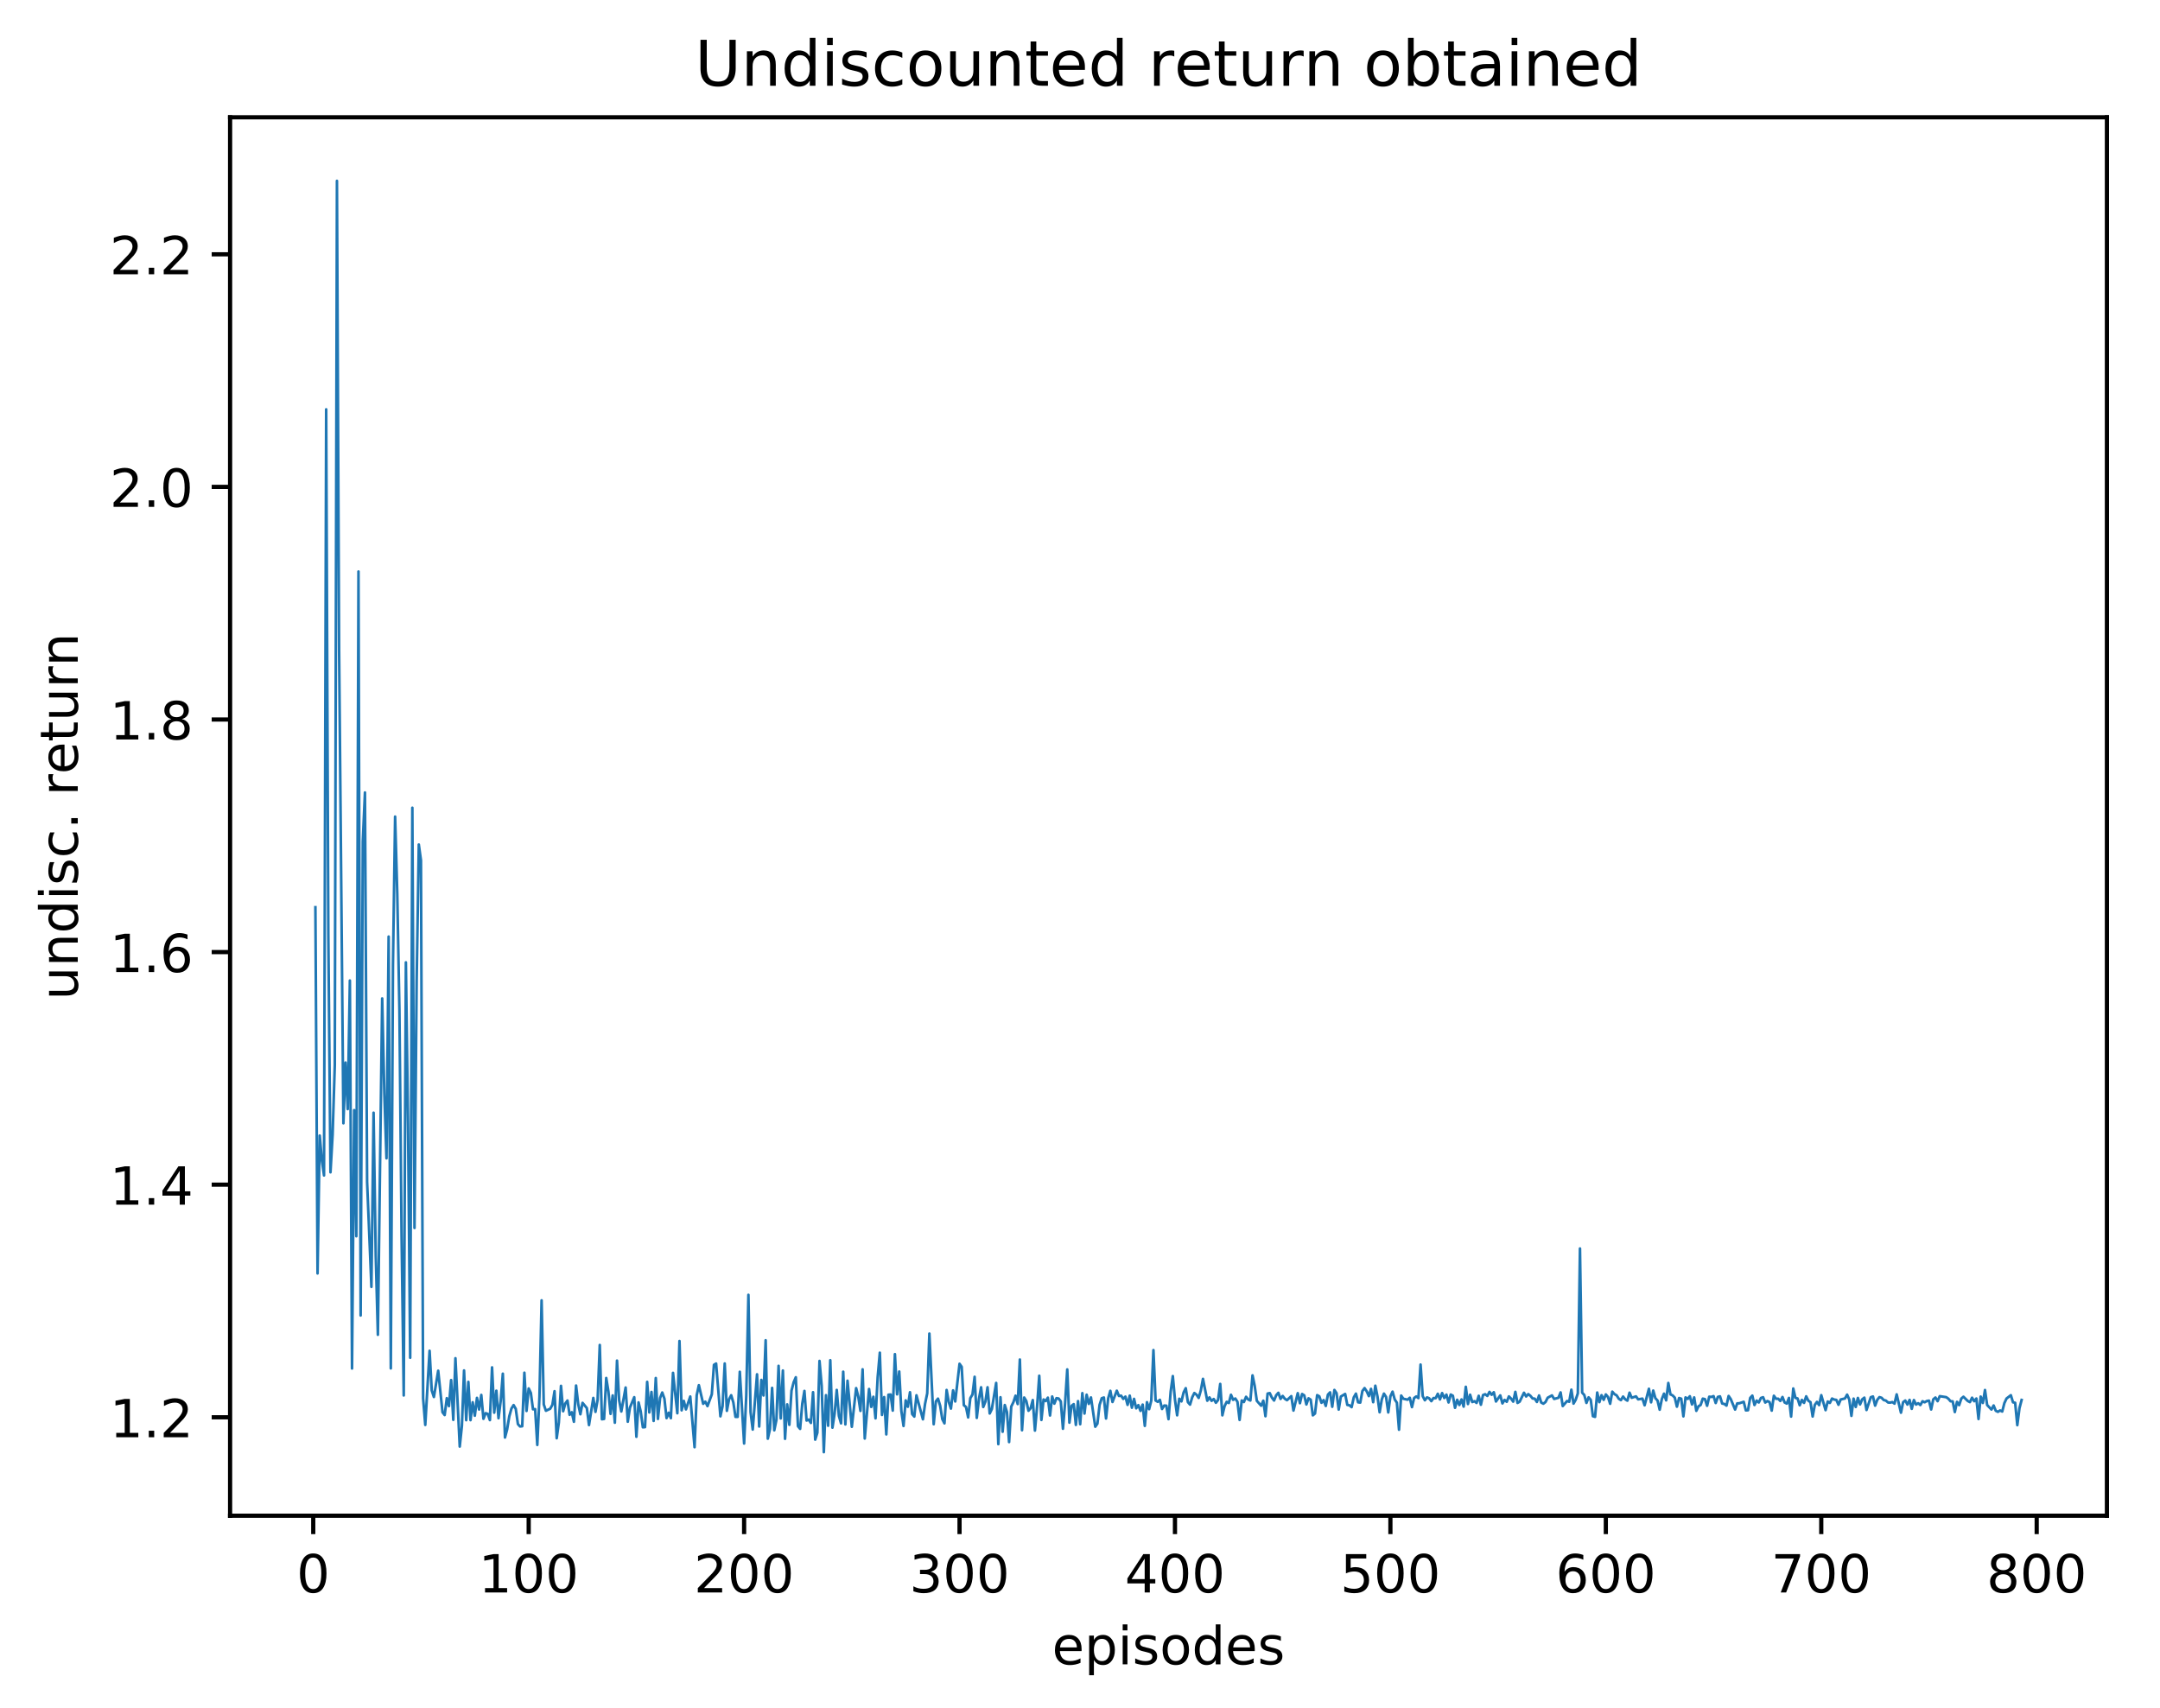 <?xml version="1.0" encoding="utf-8" standalone="no"?>
<!DOCTYPE svg PUBLIC "-//W3C//DTD SVG 1.1//EN"
  "http://www.w3.org/Graphics/SVG/1.1/DTD/svg11.dtd">
<!-- Created with matplotlib (http://matplotlib.org/) -->
<svg height="325pt" version="1.1" viewBox="0 0 411 325" width="411pt" xmlns="http://www.w3.org/2000/svg" xmlns:xlink="http://www.w3.org/1999/xlink">
 <defs>
  <style type="text/css">
*{stroke-linecap:butt;stroke-linejoin:round;}
  </style>
 </defs>
 <g id="figure_1">
  <g id="patch_1">
   <path d="M 0 325.986 
L 411.601 325.986 
L 411.601 0 
L 0 0 
z
" style="fill:#ffffff;"/>
  </g>
  <g id="axes_1">
   <g id="patch_2">
    <path d="M 43.781 288.43 
L 400.901 288.43 
L 400.901 22.318 
L 43.781 22.318 
z
" style="fill:#ffffff;"/>
   </g>
   <g id="matplotlib.axis_1">
    <g id="xtick_1">
     <g id="line2d_1">
      <defs>
       <path d="M 0 0 
L 0 3.5 
" id="m2006419225" style="stroke:#000000;stroke-width:0.8;"/>
      </defs>
      <g>
       <use style="stroke:#000000;stroke-width:0.8;" x="59.604" xlink:href="#m2006419225" y="288.43"/>
      </g>
     </g>
     <g id="text_1">
      <!-- 0 -->
      <defs>
       <path d="M 31.781 66.406 
Q 24.172 66.406 20.328 58.906 
Q 16.5 51.422 16.5 36.375 
Q 16.5 21.391 20.328 13.891 
Q 24.172 6.391 31.781 6.391 
Q 39.453 6.391 43.281 13.891 
Q 47.125 21.391 47.125 36.375 
Q 47.125 51.422 43.281 58.906 
Q 39.453 66.406 31.781 66.406 
z
M 31.781 74.219 
Q 44.047 74.219 50.516 64.516 
Q 56.984 54.828 56.984 36.375 
Q 56.984 17.969 50.516 8.266 
Q 44.047 -1.422 31.781 -1.422 
Q 19.531 -1.422 13.062 8.266 
Q 6.594 17.969 6.594 36.375 
Q 6.594 54.828 13.062 64.516 
Q 19.531 74.219 31.781 74.219 
z
" id="DejaVuSans-30"/>
      </defs>
      <g transform="translate(56.423 303.029)scale(0.1 -0.1)">
       <use xlink:href="#DejaVuSans-30"/>
      </g>
     </g>
    </g>
    <g id="xtick_2">
     <g id="line2d_2">
      <g>
       <use style="stroke:#000000;stroke-width:0.8;" x="100.596" xlink:href="#m2006419225" y="288.43"/>
      </g>
     </g>
     <g id="text_2">
      <!-- 100 -->
      <defs>
       <path d="M 12.406 8.297 
L 28.516 8.297 
L 28.516 63.922 
L 10.984 60.406 
L 10.984 69.391 
L 28.422 72.906 
L 38.281 72.906 
L 38.281 8.297 
L 54.391 8.297 
L 54.391 0 
L 12.406 0 
z
" id="DejaVuSans-31"/>
      </defs>
      <g transform="translate(91.052 303.029)scale(0.1 -0.1)">
       <use xlink:href="#DejaVuSans-31"/>
       <use x="63.623" xlink:href="#DejaVuSans-30"/>
       <use x="127.246" xlink:href="#DejaVuSans-30"/>
      </g>
     </g>
    </g>
    <g id="xtick_3">
     <g id="line2d_3">
      <g>
       <use style="stroke:#000000;stroke-width:0.8;" x="141.588" xlink:href="#m2006419225" y="288.43"/>
      </g>
     </g>
     <g id="text_3">
      <!-- 200 -->
      <defs>
       <path d="M 19.188 8.297 
L 53.609 8.297 
L 53.609 0 
L 7.328 0 
L 7.328 8.297 
Q 12.938 14.109 22.625 23.891 
Q 32.328 33.688 34.812 36.531 
Q 39.547 41.844 41.422 45.531 
Q 43.312 49.219 43.312 52.781 
Q 43.312 58.594 39.234 62.25 
Q 35.156 65.922 28.609 65.922 
Q 23.969 65.922 18.812 64.312 
Q 13.672 62.703 7.812 59.422 
L 7.812 69.391 
Q 13.766 71.781 18.938 73 
Q 24.125 74.219 28.422 74.219 
Q 39.75 74.219 46.484 68.547 
Q 53.219 62.891 53.219 53.422 
Q 53.219 48.922 51.531 44.891 
Q 49.859 40.875 45.406 35.406 
Q 44.188 33.984 37.641 27.219 
Q 31.109 20.453 19.188 8.297 
z
" id="DejaVuSans-32"/>
      </defs>
      <g transform="translate(132.044 303.029)scale(0.1 -0.1)">
       <use xlink:href="#DejaVuSans-32"/>
       <use x="63.623" xlink:href="#DejaVuSans-30"/>
       <use x="127.246" xlink:href="#DejaVuSans-30"/>
      </g>
     </g>
    </g>
    <g id="xtick_4">
     <g id="line2d_4">
      <g>
       <use style="stroke:#000000;stroke-width:0.8;" x="182.579" xlink:href="#m2006419225" y="288.43"/>
      </g>
     </g>
     <g id="text_4">
      <!-- 300 -->
      <defs>
       <path d="M 40.578 39.312 
Q 47.656 37.797 51.625 33 
Q 55.609 28.219 55.609 21.188 
Q 55.609 10.406 48.188 4.484 
Q 40.766 -1.422 27.094 -1.422 
Q 22.516 -1.422 17.656 -0.516 
Q 12.797 0.391 7.625 2.203 
L 7.625 11.719 
Q 11.719 9.328 16.594 8.109 
Q 21.484 6.891 26.812 6.891 
Q 36.078 6.891 40.938 10.547 
Q 45.797 14.203 45.797 21.188 
Q 45.797 27.641 41.281 31.266 
Q 36.766 34.906 28.719 34.906 
L 20.219 34.906 
L 20.219 43.016 
L 29.109 43.016 
Q 36.375 43.016 40.234 45.922 
Q 44.094 48.828 44.094 54.297 
Q 44.094 59.906 40.109 62.906 
Q 36.141 65.922 28.719 65.922 
Q 24.656 65.922 20.016 65.031 
Q 15.375 64.156 9.812 62.312 
L 9.812 71.094 
Q 15.438 72.656 20.344 73.438 
Q 25.25 74.219 29.594 74.219 
Q 40.828 74.219 47.359 69.109 
Q 53.906 64.016 53.906 55.328 
Q 53.906 49.266 50.438 45.094 
Q 46.969 40.922 40.578 39.312 
z
" id="DejaVuSans-33"/>
      </defs>
      <g transform="translate(173.036 303.029)scale(0.1 -0.1)">
       <use xlink:href="#DejaVuSans-33"/>
       <use x="63.623" xlink:href="#DejaVuSans-30"/>
       <use x="127.246" xlink:href="#DejaVuSans-30"/>
      </g>
     </g>
    </g>
    <g id="xtick_5">
     <g id="line2d_5">
      <g>
       <use style="stroke:#000000;stroke-width:0.8;" x="223.571" xlink:href="#m2006419225" y="288.43"/>
      </g>
     </g>
     <g id="text_5">
      <!-- 400 -->
      <defs>
       <path d="M 37.797 64.312 
L 12.891 25.391 
L 37.797 25.391 
z
M 35.203 72.906 
L 47.609 72.906 
L 47.609 25.391 
L 58.016 25.391 
L 58.016 17.188 
L 47.609 17.188 
L 47.609 0 
L 37.797 0 
L 37.797 17.188 
L 4.891 17.188 
L 4.891 26.703 
z
" id="DejaVuSans-34"/>
      </defs>
      <g transform="translate(214.027 303.029)scale(0.1 -0.1)">
       <use xlink:href="#DejaVuSans-34"/>
       <use x="63.623" xlink:href="#DejaVuSans-30"/>
       <use x="127.246" xlink:href="#DejaVuSans-30"/>
      </g>
     </g>
    </g>
    <g id="xtick_6">
     <g id="line2d_6">
      <g>
       <use style="stroke:#000000;stroke-width:0.8;" x="264.563" xlink:href="#m2006419225" y="288.43"/>
      </g>
     </g>
     <g id="text_6">
      <!-- 500 -->
      <defs>
       <path d="M 10.797 72.906 
L 49.516 72.906 
L 49.516 64.594 
L 19.828 64.594 
L 19.828 46.734 
Q 21.969 47.469 24.109 47.828 
Q 26.266 48.188 28.422 48.188 
Q 40.625 48.188 47.75 41.5 
Q 54.891 34.812 54.891 23.391 
Q 54.891 11.625 47.562 5.094 
Q 40.234 -1.422 26.906 -1.422 
Q 22.312 -1.422 17.547 -0.641 
Q 12.797 0.141 7.719 1.703 
L 7.719 11.625 
Q 12.109 9.234 16.797 8.062 
Q 21.484 6.891 26.703 6.891 
Q 35.156 6.891 40.078 11.328 
Q 45.016 15.766 45.016 23.391 
Q 45.016 31 40.078 35.438 
Q 35.156 39.891 26.703 39.891 
Q 22.75 39.891 18.812 39.016 
Q 14.891 38.141 10.797 36.281 
z
" id="DejaVuSans-35"/>
      </defs>
      <g transform="translate(255.019 303.029)scale(0.1 -0.1)">
       <use xlink:href="#DejaVuSans-35"/>
       <use x="63.623" xlink:href="#DejaVuSans-30"/>
       <use x="127.246" xlink:href="#DejaVuSans-30"/>
      </g>
     </g>
    </g>
    <g id="xtick_7">
     <g id="line2d_7">
      <g>
       <use style="stroke:#000000;stroke-width:0.8;" x="305.554" xlink:href="#m2006419225" y="288.43"/>
      </g>
     </g>
     <g id="text_7">
      <!-- 600 -->
      <defs>
       <path d="M 33.016 40.375 
Q 26.375 40.375 22.484 35.828 
Q 18.609 31.297 18.609 23.391 
Q 18.609 15.531 22.484 10.953 
Q 26.375 6.391 33.016 6.391 
Q 39.656 6.391 43.531 10.953 
Q 47.406 15.531 47.406 23.391 
Q 47.406 31.297 43.531 35.828 
Q 39.656 40.375 33.016 40.375 
z
M 52.594 71.297 
L 52.594 62.312 
Q 48.875 64.062 45.094 64.984 
Q 41.312 65.922 37.594 65.922 
Q 27.828 65.922 22.672 59.328 
Q 17.531 52.734 16.797 39.406 
Q 19.672 43.656 24.016 45.922 
Q 28.375 48.188 33.594 48.188 
Q 44.578 48.188 50.953 41.516 
Q 57.328 34.859 57.328 23.391 
Q 57.328 12.156 50.688 5.359 
Q 44.047 -1.422 33.016 -1.422 
Q 20.359 -1.422 13.672 8.266 
Q 6.984 17.969 6.984 36.375 
Q 6.984 53.656 15.188 63.938 
Q 23.391 74.219 37.203 74.219 
Q 40.922 74.219 44.703 73.484 
Q 48.484 72.75 52.594 71.297 
z
" id="DejaVuSans-36"/>
      </defs>
      <g transform="translate(296.011 303.029)scale(0.1 -0.1)">
       <use xlink:href="#DejaVuSans-36"/>
       <use x="63.623" xlink:href="#DejaVuSans-30"/>
       <use x="127.246" xlink:href="#DejaVuSans-30"/>
      </g>
     </g>
    </g>
    <g id="xtick_8">
     <g id="line2d_8">
      <g>
       <use style="stroke:#000000;stroke-width:0.8;" x="346.546" xlink:href="#m2006419225" y="288.43"/>
      </g>
     </g>
     <g id="text_8">
      <!-- 700 -->
      <defs>
       <path d="M 8.203 72.906 
L 55.078 72.906 
L 55.078 68.703 
L 28.609 0 
L 18.312 0 
L 43.219 64.594 
L 8.203 64.594 
z
" id="DejaVuSans-37"/>
      </defs>
      <g transform="translate(337.002 303.029)scale(0.1 -0.1)">
       <use xlink:href="#DejaVuSans-37"/>
       <use x="63.623" xlink:href="#DejaVuSans-30"/>
       <use x="127.246" xlink:href="#DejaVuSans-30"/>
      </g>
     </g>
    </g>
    <g id="xtick_9">
     <g id="line2d_9">
      <g>
       <use style="stroke:#000000;stroke-width:0.8;" x="387.538" xlink:href="#m2006419225" y="288.43"/>
      </g>
     </g>
     <g id="text_9">
      <!-- 800 -->
      <defs>
       <path d="M 31.781 34.625 
Q 24.75 34.625 20.719 30.859 
Q 16.703 27.094 16.703 20.516 
Q 16.703 13.922 20.719 10.156 
Q 24.75 6.391 31.781 6.391 
Q 38.812 6.391 42.859 10.172 
Q 46.922 13.969 46.922 20.516 
Q 46.922 27.094 42.891 30.859 
Q 38.875 34.625 31.781 34.625 
z
M 21.922 38.812 
Q 15.578 40.375 12.031 44.719 
Q 8.5 49.078 8.5 55.328 
Q 8.5 64.062 14.719 69.141 
Q 20.953 74.219 31.781 74.219 
Q 42.672 74.219 48.875 69.141 
Q 55.078 64.062 55.078 55.328 
Q 55.078 49.078 51.531 44.719 
Q 48 40.375 41.703 38.812 
Q 48.828 37.156 52.797 32.312 
Q 56.781 27.484 56.781 20.516 
Q 56.781 9.906 50.312 4.234 
Q 43.844 -1.422 31.781 -1.422 
Q 19.734 -1.422 13.25 4.234 
Q 6.781 9.906 6.781 20.516 
Q 6.781 27.484 10.781 32.312 
Q 14.797 37.156 21.922 38.812 
z
M 18.312 54.391 
Q 18.312 48.734 21.844 45.562 
Q 25.391 42.391 31.781 42.391 
Q 38.141 42.391 41.719 45.562 
Q 45.312 48.734 45.312 54.391 
Q 45.312 60.062 41.719 63.234 
Q 38.141 66.406 31.781 66.406 
Q 25.391 66.406 21.844 63.234 
Q 18.312 60.062 18.312 54.391 
z
" id="DejaVuSans-38"/>
      </defs>
      <g transform="translate(377.994 303.029)scale(0.1 -0.1)">
       <use xlink:href="#DejaVuSans-38"/>
       <use x="63.623" xlink:href="#DejaVuSans-30"/>
       <use x="127.246" xlink:href="#DejaVuSans-30"/>
      </g>
     </g>
    </g>
    <g id="text_10">
     <!-- episodes -->
     <defs>
      <path d="M 56.203 29.594 
L 56.203 25.203 
L 14.891 25.203 
Q 15.484 15.922 20.484 11.062 
Q 25.484 6.203 34.422 6.203 
Q 39.594 6.203 44.453 7.469 
Q 49.312 8.734 54.109 11.281 
L 54.109 2.781 
Q 49.266 0.734 44.188 -0.344 
Q 39.109 -1.422 33.891 -1.422 
Q 20.797 -1.422 13.156 6.188 
Q 5.516 13.812 5.516 26.812 
Q 5.516 40.234 12.766 48.109 
Q 20.016 56 32.328 56 
Q 43.359 56 49.781 48.891 
Q 56.203 41.797 56.203 29.594 
z
M 47.219 32.234 
Q 47.125 39.594 43.094 43.984 
Q 39.062 48.391 32.422 48.391 
Q 24.906 48.391 20.391 44.141 
Q 15.875 39.891 15.188 32.172 
z
" id="DejaVuSans-65"/>
      <path d="M 18.109 8.203 
L 18.109 -20.797 
L 9.078 -20.797 
L 9.078 54.688 
L 18.109 54.688 
L 18.109 46.391 
Q 20.953 51.266 25.266 53.625 
Q 29.594 56 35.594 56 
Q 45.562 56 51.781 48.094 
Q 58.016 40.188 58.016 27.297 
Q 58.016 14.406 51.781 6.484 
Q 45.562 -1.422 35.594 -1.422 
Q 29.594 -1.422 25.266 0.953 
Q 20.953 3.328 18.109 8.203 
z
M 48.688 27.297 
Q 48.688 37.203 44.609 42.844 
Q 40.531 48.484 33.406 48.484 
Q 26.266 48.484 22.188 42.844 
Q 18.109 37.203 18.109 27.297 
Q 18.109 17.391 22.188 11.75 
Q 26.266 6.109 33.406 6.109 
Q 40.531 6.109 44.609 11.75 
Q 48.688 17.391 48.688 27.297 
z
" id="DejaVuSans-70"/>
      <path d="M 9.422 54.688 
L 18.406 54.688 
L 18.406 0 
L 9.422 0 
z
M 9.422 75.984 
L 18.406 75.984 
L 18.406 64.594 
L 9.422 64.594 
z
" id="DejaVuSans-69"/>
      <path d="M 44.281 53.078 
L 44.281 44.578 
Q 40.484 46.531 36.375 47.5 
Q 32.281 48.484 27.875 48.484 
Q 21.188 48.484 17.844 46.438 
Q 14.5 44.391 14.5 40.281 
Q 14.5 37.156 16.891 35.375 
Q 19.281 33.594 26.516 31.984 
L 29.594 31.297 
Q 39.156 29.25 43.188 25.516 
Q 47.219 21.781 47.219 15.094 
Q 47.219 7.469 41.188 3.016 
Q 35.156 -1.422 24.609 -1.422 
Q 20.219 -1.422 15.453 -0.562 
Q 10.688 0.297 5.422 2 
L 5.422 11.281 
Q 10.406 8.688 15.234 7.391 
Q 20.062 6.109 24.812 6.109 
Q 31.156 6.109 34.562 8.281 
Q 37.984 10.453 37.984 14.406 
Q 37.984 18.062 35.516 20.016 
Q 33.062 21.969 24.703 23.781 
L 21.578 24.516 
Q 13.234 26.266 9.516 29.906 
Q 5.812 33.547 5.812 39.891 
Q 5.812 47.609 11.281 51.797 
Q 16.75 56 26.812 56 
Q 31.781 56 36.172 55.266 
Q 40.578 54.547 44.281 53.078 
z
" id="DejaVuSans-73"/>
      <path d="M 30.609 48.391 
Q 23.391 48.391 19.188 42.75 
Q 14.984 37.109 14.984 27.297 
Q 14.984 17.484 19.156 11.844 
Q 23.344 6.203 30.609 6.203 
Q 37.797 6.203 41.984 11.859 
Q 46.188 17.531 46.188 27.297 
Q 46.188 37.016 41.984 42.703 
Q 37.797 48.391 30.609 48.391 
z
M 30.609 56 
Q 42.328 56 49.016 48.375 
Q 55.719 40.766 55.719 27.297 
Q 55.719 13.875 49.016 6.219 
Q 42.328 -1.422 30.609 -1.422 
Q 18.844 -1.422 12.172 6.219 
Q 5.516 13.875 5.516 27.297 
Q 5.516 40.766 12.172 48.375 
Q 18.844 56 30.609 56 
z
" id="DejaVuSans-6f"/>
      <path d="M 45.406 46.391 
L 45.406 75.984 
L 54.391 75.984 
L 54.391 0 
L 45.406 0 
L 45.406 8.203 
Q 42.578 3.328 38.25 0.953 
Q 33.938 -1.422 27.875 -1.422 
Q 17.969 -1.422 11.734 6.484 
Q 5.516 14.406 5.516 27.297 
Q 5.516 40.188 11.734 48.094 
Q 17.969 56 27.875 56 
Q 33.938 56 38.25 53.625 
Q 42.578 51.266 45.406 46.391 
z
M 14.797 27.297 
Q 14.797 17.391 18.875 11.75 
Q 22.953 6.109 30.078 6.109 
Q 37.203 6.109 41.297 11.75 
Q 45.406 17.391 45.406 27.297 
Q 45.406 37.203 41.297 42.844 
Q 37.203 48.484 30.078 48.484 
Q 22.953 48.484 18.875 42.844 
Q 14.797 37.203 14.797 27.297 
z
" id="DejaVuSans-64"/>
     </defs>
     <g transform="translate(200.182 316.707)scale(0.1 -0.1)">
      <use xlink:href="#DejaVuSans-65"/>
      <use x="61.523" xlink:href="#DejaVuSans-70"/>
      <use x="125" xlink:href="#DejaVuSans-69"/>
      <use x="152.783" xlink:href="#DejaVuSans-73"/>
      <use x="204.883" xlink:href="#DejaVuSans-6f"/>
      <use x="266.064" xlink:href="#DejaVuSans-64"/>
      <use x="329.541" xlink:href="#DejaVuSans-65"/>
      <use x="391.064" xlink:href="#DejaVuSans-73"/>
     </g>
    </g>
   </g>
   <g id="matplotlib.axis_2">
    <g id="ytick_1">
     <g id="line2d_10">
      <defs>
       <path d="M 0 0 
L -3.5 0 
" id="m01d53d5589" style="stroke:#000000;stroke-width:0.8;"/>
      </defs>
      <g>
       <use style="stroke:#000000;stroke-width:0.8;" x="43.781" xlink:href="#m01d53d5589" y="269.697"/>
      </g>
     </g>
     <g id="text_11">
      <!-- 1.2 -->
      <defs>
       <path d="M 10.688 12.406 
L 21 12.406 
L 21 0 
L 10.688 0 
z
" id="DejaVuSans-2e"/>
      </defs>
      <g transform="translate(20.878 273.496)scale(0.1 -0.1)">
       <use xlink:href="#DejaVuSans-31"/>
       <use x="63.623" xlink:href="#DejaVuSans-2e"/>
       <use x="95.41" xlink:href="#DejaVuSans-32"/>
      </g>
     </g>
    </g>
    <g id="ytick_2">
     <g id="line2d_11">
      <g>
       <use style="stroke:#000000;stroke-width:0.8;" x="43.781" xlink:href="#m01d53d5589" y="225.436"/>
      </g>
     </g>
     <g id="text_12">
      <!-- 1.4 -->
      <g transform="translate(20.878 229.235)scale(0.1 -0.1)">
       <use xlink:href="#DejaVuSans-31"/>
       <use x="63.623" xlink:href="#DejaVuSans-2e"/>
       <use x="95.41" xlink:href="#DejaVuSans-34"/>
      </g>
     </g>
    </g>
    <g id="ytick_3">
     <g id="line2d_12">
      <g>
       <use style="stroke:#000000;stroke-width:0.8;" x="43.781" xlink:href="#m01d53d5589" y="181.174"/>
      </g>
     </g>
     <g id="text_13">
      <!-- 1.6 -->
      <g transform="translate(20.878 184.974)scale(0.1 -0.1)">
       <use xlink:href="#DejaVuSans-31"/>
       <use x="63.623" xlink:href="#DejaVuSans-2e"/>
       <use x="95.41" xlink:href="#DejaVuSans-36"/>
      </g>
     </g>
    </g>
    <g id="ytick_4">
     <g id="line2d_13">
      <g>
       <use style="stroke:#000000;stroke-width:0.8;" x="43.781" xlink:href="#m01d53d5589" y="136.913"/>
      </g>
     </g>
     <g id="text_14">
      <!-- 1.8 -->
      <g transform="translate(20.878 140.712)scale(0.1 -0.1)">
       <use xlink:href="#DejaVuSans-31"/>
       <use x="63.623" xlink:href="#DejaVuSans-2e"/>
       <use x="95.41" xlink:href="#DejaVuSans-38"/>
      </g>
     </g>
    </g>
    <g id="ytick_5">
     <g id="line2d_14">
      <g>
       <use style="stroke:#000000;stroke-width:0.8;" x="43.781" xlink:href="#m01d53d5589" y="92.652"/>
      </g>
     </g>
     <g id="text_15">
      <!-- 2.0 -->
      <g transform="translate(20.878 96.451)scale(0.1 -0.1)">
       <use xlink:href="#DejaVuSans-32"/>
       <use x="63.623" xlink:href="#DejaVuSans-2e"/>
       <use x="95.41" xlink:href="#DejaVuSans-30"/>
      </g>
     </g>
    </g>
    <g id="ytick_6">
     <g id="line2d_15">
      <g>
       <use style="stroke:#000000;stroke-width:0.8;" x="43.781" xlink:href="#m01d53d5589" y="48.391"/>
      </g>
     </g>
     <g id="text_16">
      <!-- 2.2 -->
      <g transform="translate(20.878 52.19)scale(0.1 -0.1)">
       <use xlink:href="#DejaVuSans-32"/>
       <use x="63.623" xlink:href="#DejaVuSans-2e"/>
       <use x="95.41" xlink:href="#DejaVuSans-32"/>
      </g>
     </g>
    </g>
    <g id="text_17">
     <!-- undisc. return -->
     <defs>
      <path d="M 8.5 21.578 
L 8.5 54.688 
L 17.484 54.688 
L 17.484 21.922 
Q 17.484 14.156 20.5 10.266 
Q 23.531 6.391 29.594 6.391 
Q 36.859 6.391 41.078 11.031 
Q 45.312 15.672 45.312 23.688 
L 45.312 54.688 
L 54.297 54.688 
L 54.297 0 
L 45.312 0 
L 45.312 8.406 
Q 42.047 3.422 37.719 1 
Q 33.406 -1.422 27.688 -1.422 
Q 18.266 -1.422 13.375 4.438 
Q 8.5 10.297 8.5 21.578 
z
M 31.109 56 
z
" id="DejaVuSans-75"/>
      <path d="M 54.891 33.016 
L 54.891 0 
L 45.906 0 
L 45.906 32.719 
Q 45.906 40.484 42.875 44.328 
Q 39.844 48.188 33.797 48.188 
Q 26.516 48.188 22.312 43.547 
Q 18.109 38.922 18.109 30.906 
L 18.109 0 
L 9.078 0 
L 9.078 54.688 
L 18.109 54.688 
L 18.109 46.188 
Q 21.344 51.125 25.703 53.562 
Q 30.078 56 35.797 56 
Q 45.219 56 50.047 50.172 
Q 54.891 44.344 54.891 33.016 
z
" id="DejaVuSans-6e"/>
      <path d="M 48.781 52.594 
L 48.781 44.188 
Q 44.969 46.297 41.141 47.344 
Q 37.312 48.391 33.406 48.391 
Q 24.656 48.391 19.812 42.844 
Q 14.984 37.312 14.984 27.297 
Q 14.984 17.281 19.812 11.734 
Q 24.656 6.203 33.406 6.203 
Q 37.312 6.203 41.141 7.25 
Q 44.969 8.297 48.781 10.406 
L 48.781 2.094 
Q 45.016 0.344 40.984 -0.531 
Q 36.969 -1.422 32.422 -1.422 
Q 20.062 -1.422 12.781 6.344 
Q 5.516 14.109 5.516 27.297 
Q 5.516 40.672 12.859 48.328 
Q 20.219 56 33.016 56 
Q 37.156 56 41.109 55.141 
Q 45.062 54.297 48.781 52.594 
z
" id="DejaVuSans-63"/>
      <path id="DejaVuSans-20"/>
      <path d="M 41.109 46.297 
Q 39.594 47.172 37.812 47.578 
Q 36.031 48 33.891 48 
Q 26.266 48 22.188 43.047 
Q 18.109 38.094 18.109 28.812 
L 18.109 0 
L 9.078 0 
L 9.078 54.688 
L 18.109 54.688 
L 18.109 46.188 
Q 20.953 51.172 25.484 53.578 
Q 30.031 56 36.531 56 
Q 37.453 56 38.578 55.875 
Q 39.703 55.766 41.062 55.516 
z
" id="DejaVuSans-72"/>
      <path d="M 18.312 70.219 
L 18.312 54.688 
L 36.812 54.688 
L 36.812 47.703 
L 18.312 47.703 
L 18.312 18.016 
Q 18.312 11.328 20.141 9.422 
Q 21.969 7.516 27.594 7.516 
L 36.812 7.516 
L 36.812 0 
L 27.594 0 
Q 17.188 0 13.234 3.875 
Q 9.281 7.766 9.281 18.016 
L 9.281 47.703 
L 2.688 47.703 
L 2.688 54.688 
L 9.281 54.688 
L 9.281 70.219 
z
" id="DejaVuSans-74"/>
     </defs>
     <g transform="translate(14.798 190.29)rotate(-90)scale(0.1 -0.1)">
      <use xlink:href="#DejaVuSans-75"/>
      <use x="63.379" xlink:href="#DejaVuSans-6e"/>
      <use x="126.758" xlink:href="#DejaVuSans-64"/>
      <use x="190.234" xlink:href="#DejaVuSans-69"/>
      <use x="218.018" xlink:href="#DejaVuSans-73"/>
      <use x="270.117" xlink:href="#DejaVuSans-63"/>
      <use x="325.098" xlink:href="#DejaVuSans-2e"/>
      <use x="356.885" xlink:href="#DejaVuSans-20"/>
      <use x="388.672" xlink:href="#DejaVuSans-72"/>
      <use x="429.754" xlink:href="#DejaVuSans-65"/>
      <use x="491.277" xlink:href="#DejaVuSans-74"/>
      <use x="530.486" xlink:href="#DejaVuSans-75"/>
      <use x="593.865" xlink:href="#DejaVuSans-72"/>
      <use x="634.963" xlink:href="#DejaVuSans-6e"/>
     </g>
    </g>
   </g>
   <g id="line2d_16">
    <path clip-path="url(#p4cfa952933)" d="M 60.014 172.642 
L 60.424 242.32 
L 60.834 216.093 
L 61.244 220.766 
L 61.654 223.677 
L 62.064 77.895 
L 62.473 177.938 
L 62.883 223.079 
L 63.293 215.873 
L 63.703 202.689 
L 64.113 34.414 
L 64.523 123.713 
L 65.343 213.749 
L 65.753 202.197 
L 66.163 211.051 
L 66.573 186.591 
L 66.983 260.413 
L 67.392 211.249 
L 67.802 235.247 
L 68.212 108.756 
L 68.622 250.321 
L 69.032 160.141 
L 69.442 150.803 
L 69.852 224.901 
L 70.672 244.88 
L 71.082 211.74 
L 71.492 238.827 
L 71.902 253.997 
L 72.721 189.994 
L 73.131 208.12 
L 73.541 220.414 
L 73.951 178.224 
L 74.361 260.392 
L 74.771 183.641 
L 75.181 155.394 
L 75.591 170.06 
L 76.001 192.218 
L 76.411 234.917 
L 76.821 265.541 
L 77.231 183.131 
L 77.64 213.797 
L 78.05 258.366 
L 78.46 153.708 
L 78.87 233.671 
L 79.28 186.594 
L 79.69 160.712 
L 80.1 163.718 
L 80.51 266.098 
L 80.92 271.15 
L 81.74 257.044 
L 82.15 264.593 
L 82.559 265.836 
L 83.379 260.838 
L 84.199 268.744 
L 84.609 269.27 
L 85.019 266.057 
L 85.429 267.572 
L 85.839 262.619 
L 86.249 270.184 
L 86.659 258.462 
L 87.478 275.269 
L 87.888 271.338 
L 88.298 260.786 
L 88.708 270.252 
L 89.118 262.963 
L 89.528 270.242 
L 89.938 266.84 
L 90.348 269.396 
L 90.758 266.005 
L 91.168 268.22 
L 91.578 265.442 
L 91.988 269.985 
L 92.397 268.914 
L 92.807 269.057 
L 93.217 270.235 
L 93.627 260.2 
L 94.037 268.818 
L 94.447 264.64 
L 94.857 269.874 
L 95.267 266.608 
L 95.677 261.404 
L 96.087 273.548 
L 96.497 271.994 
L 96.907 269.509 
L 97.316 268.037 
L 97.726 267.379 
L 98.136 268.086 
L 98.546 270.993 
L 98.956 271.446 
L 99.366 271.403 
L 99.776 261.217 
L 100.186 268.494 
L 100.596 264.212 
L 101.006 265.056 
L 101.416 268.176 
L 101.826 268.148 
L 102.235 274.959 
L 102.645 265.822 
L 103.055 247.447 
L 103.465 267.247 
L 103.875 268.454 
L 104.695 268.068 
L 105.105 267.334 
L 105.515 264.734 
L 105.925 273.686 
L 106.335 270.705 
L 106.745 263.718 
L 107.154 268.548 
L 107.564 267.084 
L 107.974 266.512 
L 108.384 269.226 
L 108.794 268.738 
L 109.204 270.549 
L 109.614 263.66 
L 110.024 267.205 
L 110.434 269.122 
L 110.844 266.952 
L 111.664 267.954 
L 112.073 271.179 
L 112.893 266.018 
L 113.303 268.669 
L 113.713 266.387 
L 114.123 255.939 
L 114.533 270.074 
L 114.943 270.009 
L 115.353 262.223 
L 115.763 264.776 
L 116.173 269.049 
L 116.583 265.543 
L 116.992 270.731 
L 117.402 258.916 
L 117.812 266.49 
L 118.222 268.596 
L 119.042 264.034 
L 119.452 270.543 
L 119.862 267.856 
L 120.682 265.875 
L 121.092 273.408 
L 121.502 266.866 
L 121.911 268.58 
L 122.321 271.603 
L 122.731 271.571 
L 123.141 262.956 
L 123.551 268.778 
L 123.961 264.879 
L 124.371 270.394 
L 124.781 262.229 
L 125.191 270.011 
L 125.601 266.032 
L 126.011 264.983 
L 126.421 266.153 
L 126.831 269.853 
L 127.24 268.83 
L 127.65 269.867 
L 128.06 261.243 
L 128.88 268.929 
L 129.29 255.186 
L 129.7 268.373 
L 130.11 266.58 
L 130.52 268.196 
L 131.34 265.745 
L 132.159 275.391 
L 132.569 265.505 
L 132.979 263.588 
L 133.799 267.129 
L 134.209 266.725 
L 134.619 267.573 
L 135.439 265.335 
L 135.849 259.72 
L 136.259 259.471 
L 137.078 269.515 
L 137.488 267.587 
L 137.898 259.464 
L 138.308 268.469 
L 138.718 266.293 
L 139.128 265.505 
L 139.538 266.877 
L 139.948 269.619 
L 140.358 269.62 
L 140.768 261.04 
L 141.588 274.688 
L 141.997 265.542 
L 142.407 246.397 
L 142.817 268.704 
L 143.227 272.03 
L 144.047 261.521 
L 144.457 271.454 
L 144.867 262.587 
L 145.277 265.549 
L 145.687 255.041 
L 146.097 273.77 
L 146.507 271.935 
L 146.916 264.103 
L 147.326 272.176 
L 147.736 270.188 
L 148.146 259.907 
L 148.556 269.913 
L 148.966 260.8 
L 149.376 273.797 
L 149.786 267.243 
L 150.196 271.132 
L 150.606 264.629 
L 151.016 263.038 
L 151.426 262.084 
L 151.835 271.398 
L 152.245 271.904 
L 152.655 267.109 
L 153.065 264.683 
L 153.475 270.317 
L 153.885 270.138 
L 154.295 270.774 
L 154.705 264.927 
L 155.115 273.951 
L 155.525 272.635 
L 155.935 258.978 
L 156.345 263.723 
L 156.754 276.334 
L 157.164 265.494 
L 157.574 271.305 
L 157.984 258.837 
L 158.394 271.673 
L 158.804 269.017 
L 159.214 264.496 
L 159.624 269.442 
L 160.034 270.852 
L 160.444 261.025 
L 160.854 271.053 
L 161.264 262.742 
L 162.083 271.508 
L 162.903 264.148 
L 163.313 265.775 
L 163.723 268.48 
L 164.133 260.57 
L 164.543 273.738 
L 165.363 264.317 
L 165.773 267.725 
L 166.183 265.795 
L 166.592 269.898 
L 167.002 262.039 
L 167.412 257.406 
L 167.822 269.252 
L 168.232 265.855 
L 168.642 272.954 
L 169.052 265.404 
L 169.462 265.366 
L 169.872 268.425 
L 170.282 257.685 
L 170.692 265.332 
L 171.102 260.991 
L 171.511 268.525 
L 171.921 271.351 
L 172.331 266.48 
L 172.741 267.696 
L 173.151 264.932 
L 173.561 269.09 
L 173.971 269.562 
L 174.381 265.514 
L 175.611 270.083 
L 176.021 267.128 
L 176.431 265.141 
L 176.84 253.774 
L 177.66 271.019 
L 178.07 266.683 
L 178.48 266.151 
L 178.89 267.504 
L 179.3 270.051 
L 179.71 270.853 
L 180.12 264.505 
L 180.53 266.793 
L 180.94 268.043 
L 181.35 264.579 
L 181.759 266.688 
L 182.579 259.517 
L 182.989 260.1 
L 183.399 267.402 
L 183.809 267.737 
L 184.219 269.726 
L 184.629 266.062 
L 185.039 265.355 
L 185.449 261.994 
L 185.859 269.815 
L 186.269 266.217 
L 186.678 263.991 
L 187.088 267.739 
L 187.498 266.721 
L 187.908 263.989 
L 188.318 268.974 
L 188.728 268.128 
L 189.548 263.161 
L 189.958 274.81 
L 190.368 265.885 
L 190.778 272.455 
L 191.188 267.367 
L 191.597 268.688 
L 192.007 274.415 
L 192.417 267.665 
L 192.827 266.825 
L 193.237 265.589 
L 193.647 267.182 
L 194.057 258.71 
L 194.467 272.161 
L 194.877 265.938 
L 195.287 266.612 
L 195.697 268.455 
L 196.107 267.966 
L 196.516 266.422 
L 196.926 272.227 
L 197.336 267.643 
L 197.746 261.79 
L 198.156 270.203 
L 198.566 266.31 
L 198.976 266.616 
L 199.386 265.963 
L 199.796 269.357 
L 200.206 265.744 
L 200.616 267.1 
L 201.026 266.063 
L 201.435 266.13 
L 201.845 266.683 
L 202.255 271.881 
L 202.665 266.962 
L 203.075 260.591 
L 203.485 270.719 
L 203.895 267.526 
L 204.305 267.197 
L 204.715 271.151 
L 205.125 266.622 
L 205.535 271.019 
L 205.945 265.104 
L 206.354 268.986 
L 206.764 265.403 
L 207.174 267.153 
L 207.584 265.922 
L 208.404 271.493 
L 208.814 270.914 
L 209.224 267.338 
L 209.634 266.08 
L 210.044 265.934 
L 210.454 269.931 
L 210.864 266.083 
L 211.273 264.66 
L 211.683 266.785 
L 212.503 264.641 
L 212.913 265.645 
L 213.323 265.585 
L 213.733 266.199 
L 214.143 265.763 
L 214.553 267.336 
L 214.963 265.579 
L 215.373 267.876 
L 215.783 266.193 
L 216.192 267.988 
L 216.602 267.382 
L 217.012 268.472 
L 217.422 267.283 
L 217.832 271.335 
L 218.242 266.822 
L 218.652 268.154 
L 219.062 266.53 
L 219.472 256.912 
L 219.882 266.504 
L 220.292 266.752 
L 220.702 266.378 
L 221.111 268.117 
L 221.521 267.468 
L 221.931 267.491 
L 222.341 270.053 
L 222.751 264.816 
L 223.161 261.857 
L 223.571 266.351 
L 223.981 269.322 
L 224.391 266.172 
L 224.801 266.675 
L 225.211 264.983 
L 225.621 264.159 
L 226.031 266.816 
L 226.44 267.291 
L 226.85 265.899 
L 227.26 265.079 
L 227.67 265.397 
L 228.08 266.015 
L 228.49 264.584 
L 228.9 262.383 
L 229.72 266.544 
L 230.13 265.914 
L 230.54 266.569 
L 230.95 266.222 
L 231.359 266.935 
L 231.769 266.42 
L 232.179 263.35 
L 232.589 269.327 
L 232.999 267.61 
L 233.409 266.758 
L 233.819 266.981 
L 234.229 265.415 
L 234.639 266.381 
L 235.049 266.123 
L 235.459 266.749 
L 235.869 270.202 
L 236.278 266.5 
L 236.688 266.79 
L 237.098 265.801 
L 237.508 266.314 
L 237.918 266.507 
L 238.328 261.719 
L 238.738 263.708 
L 239.148 266.569 
L 239.968 267.492 
L 240.378 266.536 
L 240.788 269.497 
L 241.197 265.184 
L 241.607 265.099 
L 242.017 265.96 
L 242.427 266.507 
L 242.837 265.495 
L 243.247 265.041 
L 243.657 266.198 
L 244.067 265.641 
L 244.477 266.18 
L 244.887 266.442 
L 245.707 265.677 
L 246.116 268.42 
L 246.936 265.109 
L 247.346 267.016 
L 247.756 265.268 
L 248.166 265.524 
L 248.576 267.255 
L 248.986 266.087 
L 249.396 266.35 
L 249.806 269.328 
L 250.216 268.982 
L 250.626 265.485 
L 251.035 265.713 
L 251.445 266.938 
L 251.855 266.426 
L 252.265 267.542 
L 252.675 265.383 
L 253.085 264.955 
L 253.495 267.698 
L 253.905 264.499 
L 254.315 265.11 
L 254.725 268.228 
L 255.135 265.748 
L 255.954 265.258 
L 256.364 267.345 
L 256.774 267.42 
L 257.184 267.767 
L 257.594 265.906 
L 258.004 265.197 
L 258.414 266.848 
L 258.824 266.901 
L 259.234 264.704 
L 259.644 264.143 
L 260.054 264.752 
L 260.464 265.67 
L 260.873 264.292 
L 261.283 266.827 
L 261.693 263.688 
L 262.103 265.745 
L 262.513 268.747 
L 262.923 266.304 
L 263.333 265.193 
L 263.743 265.837 
L 264.153 268.775 
L 264.563 265.703 
L 264.973 264.819 
L 265.383 266.294 
L 265.792 266.914 
L 266.202 272.064 
L 266.612 265.566 
L 267.022 266.17 
L 267.842 266.348 
L 268.252 265.982 
L 268.662 267.763 
L 269.072 266.03 
L 269.482 265.735 
L 269.892 266.043 
L 270.302 259.669 
L 270.711 265.673 
L 271.121 266.457 
L 271.531 265.914 
L 271.941 266.089 
L 272.351 266.628 
L 272.761 266.035 
L 273.171 266.065 
L 273.581 265.223 
L 273.991 266.302 
L 274.401 265.091 
L 274.811 266.028 
L 275.221 265.384 
L 275.631 266.876 
L 276.04 265.374 
L 276.45 265.598 
L 276.86 267.894 
L 277.27 266.368 
L 277.68 267.363 
L 278.09 266.304 
L 278.5 267.668 
L 278.91 263.898 
L 279.32 267.174 
L 279.73 265.403 
L 280.14 266.797 
L 280.55 266.637 
L 280.959 266.966 
L 281.369 265.61 
L 281.779 267.309 
L 282.189 265.466 
L 282.599 265.309 
L 283.009 265.63 
L 283.419 264.864 
L 283.829 265.418 
L 284.239 264.933 
L 284.649 266.691 
L 285.469 265.533 
L 285.878 267.059 
L 286.288 266.393 
L 286.698 266.748 
L 287.108 265.725 
L 287.518 266.141 
L 287.928 266.72 
L 288.338 264.856 
L 288.748 266.967 
L 289.158 266.726 
L 289.978 265.031 
L 290.388 265.74 
L 290.797 265.292 
L 291.207 265.617 
L 291.617 266.116 
L 292.027 266.16 
L 292.437 266.781 
L 292.847 265.546 
L 293.257 266.887 
L 293.667 267.112 
L 294.077 266.793 
L 294.487 265.977 
L 295.307 265.536 
L 295.716 266.208 
L 296.536 265.988 
L 296.946 264.965 
L 297.356 267.561 
L 298.176 266.599 
L 298.586 266.742 
L 298.996 264.444 
L 299.406 267.095 
L 299.816 266.375 
L 300.226 265.141 
L 300.635 237.582 
L 301.045 265.007 
L 301.455 265.459 
L 301.865 266.964 
L 302.275 265.904 
L 302.685 266.384 
L 303.095 269.496 
L 303.505 269.617 
L 303.915 264.986 
L 304.325 266.816 
L 304.735 265.495 
L 305.145 266.378 
L 305.554 265.351 
L 305.964 265.838 
L 306.374 267.129 
L 306.784 264.823 
L 307.194 265.293 
L 307.604 265.519 
L 308.014 266.169 
L 308.424 266.437 
L 308.834 265.754 
L 309.244 266.276 
L 309.654 266.535 
L 310.064 265.012 
L 310.473 265.985 
L 311.293 265.721 
L 311.703 266.285 
L 312.523 266.15 
L 312.933 267.415 
L 313.753 264.273 
L 314.163 266.852 
L 314.573 264.612 
L 314.983 266.066 
L 315.392 266.51 
L 315.802 268.255 
L 316.212 266.235 
L 316.622 265.201 
L 317.032 266.481 
L 317.442 263.168 
L 317.852 265.344 
L 318.262 265.533 
L 318.672 265.954 
L 319.082 267.677 
L 319.492 266.031 
L 319.902 266.167 
L 320.311 269.519 
L 320.721 265.917 
L 321.131 266.202 
L 321.541 265.696 
L 321.951 267.253 
L 322.361 265.919 
L 322.771 268.471 
L 323.181 267.603 
L 323.591 267.364 
L 324.001 266.152 
L 324.411 266.247 
L 324.821 267.511 
L 325.231 265.782 
L 325.64 265.827 
L 326.05 265.672 
L 326.46 266.982 
L 326.87 265.823 
L 327.28 265.717 
L 327.69 267.075 
L 328.1 267.166 
L 328.51 267.479 
L 328.92 265.641 
L 329.33 266.248 
L 330.15 268.226 
L 330.559 267.052 
L 330.969 267.029 
L 331.789 266.75 
L 332.199 268.383 
L 332.609 268.353 
L 333.019 266.014 
L 333.429 265.573 
L 333.839 267.363 
L 334.249 266.518 
L 334.659 266.877 
L 335.069 266.026 
L 335.478 265.881 
L 335.888 266.891 
L 336.298 266.605 
L 336.708 266.809 
L 337.118 268.431 
L 337.528 265.602 
L 337.938 266.176 
L 338.348 266.166 
L 338.758 266.59 
L 339.168 265.837 
L 339.578 266.885 
L 339.988 267.09 
L 340.397 266.016 
L 340.807 269.564 
L 341.217 264.22 
L 341.627 266.002 
L 342.037 266.116 
L 342.447 267.417 
L 342.857 266.386 
L 343.267 266.957 
L 343.677 265.712 
L 344.087 266.54 
L 344.497 266.826 
L 344.907 269.549 
L 345.316 267.345 
L 345.726 266.767 
L 346.136 267.381 
L 346.546 265.49 
L 347.366 268.342 
L 347.776 266.698 
L 348.186 266.964 
L 348.596 266.136 
L 349.006 266.327 
L 349.416 266.387 
L 349.826 267.32 
L 350.235 266.316 
L 351.055 266.116 
L 351.465 265.386 
L 351.875 266.317 
L 352.285 269.427 
L 352.695 266.149 
L 353.105 267.736 
L 353.515 266.017 
L 353.925 267.254 
L 354.335 266.289 
L 354.745 265.962 
L 355.154 268.314 
L 355.974 265.882 
L 356.384 265.74 
L 356.794 267.48 
L 357.204 266.376 
L 357.614 265.863 
L 358.024 265.986 
L 358.434 266.419 
L 358.844 266.519 
L 359.254 266.882 
L 359.664 266.906 
L 360.073 266.803 
L 360.483 267.099 
L 360.893 265.339 
L 361.713 268.826 
L 362.123 266.817 
L 362.533 266.511 
L 362.943 267.28 
L 363.353 266.389 
L 363.763 268.088 
L 364.173 266.417 
L 364.583 267.273 
L 364.992 267.025 
L 365.402 267.368 
L 365.812 266.647 
L 366.222 266.842 
L 366.632 266.606 
L 367.042 266.529 
L 367.452 268.211 
L 367.862 266.277 
L 368.272 265.937 
L 368.682 266.632 
L 369.092 265.681 
L 370.321 265.87 
L 370.731 266.163 
L 371.141 266.646 
L 371.551 266.668 
L 371.961 268.703 
L 372.371 266.76 
L 372.781 267.387 
L 373.191 266.144 
L 373.601 265.789 
L 374.421 266.596 
L 374.831 266.81 
L 375.24 265.974 
L 375.65 266.64 
L 376.06 266.127 
L 376.47 270.027 
L 376.88 265.759 
L 377.29 266.974 
L 377.7 264.508 
L 378.11 267.37 
L 378.93 268.22 
L 379.34 267.451 
L 379.75 268.459 
L 380.159 268.661 
L 380.569 268.398 
L 380.979 268.602 
L 381.389 267 
L 381.799 266.127 
L 382.619 265.497 
L 383.029 266.845 
L 383.439 266.942 
L 383.849 271.195 
L 384.259 267.964 
L 384.669 266.403 
L 384.669 266.403 
" style="fill:none;stroke:#1f77b4;stroke-linecap:square;stroke-width:0.5;"/>
   </g>
   <g id="patch_3">
    <path d="M 43.781 288.43 
L 43.781 22.318 
" style="fill:none;stroke:#000000;stroke-linecap:square;stroke-linejoin:miter;stroke-width:0.8;"/>
   </g>
   <g id="patch_4">
    <path d="M 400.901 288.43 
L 400.901 22.318 
" style="fill:none;stroke:#000000;stroke-linecap:square;stroke-linejoin:miter;stroke-width:0.8;"/>
   </g>
   <g id="patch_5">
    <path d="M 43.781 288.43 
L 400.901 288.43 
" style="fill:none;stroke:#000000;stroke-linecap:square;stroke-linejoin:miter;stroke-width:0.8;"/>
   </g>
   <g id="patch_6">
    <path d="M 43.781 22.318 
L 400.901 22.318 
" style="fill:none;stroke:#000000;stroke-linecap:square;stroke-linejoin:miter;stroke-width:0.8;"/>
   </g>
   <g id="text_18">
    <!-- Undiscounted return obtained -->
    <defs>
     <path d="M 8.688 72.906 
L 18.609 72.906 
L 18.609 28.609 
Q 18.609 16.891 22.844 11.734 
Q 27.094 6.594 36.625 6.594 
Q 46.094 6.594 50.344 11.734 
Q 54.594 16.891 54.594 28.609 
L 54.594 72.906 
L 64.5 72.906 
L 64.5 27.391 
Q 64.5 13.141 57.438 5.859 
Q 50.391 -1.422 36.625 -1.422 
Q 22.797 -1.422 15.734 5.859 
Q 8.688 13.141 8.688 27.391 
z
" id="DejaVuSans-55"/>
     <path d="M 48.688 27.297 
Q 48.688 37.203 44.609 42.844 
Q 40.531 48.484 33.406 48.484 
Q 26.266 48.484 22.188 42.844 
Q 18.109 37.203 18.109 27.297 
Q 18.109 17.391 22.188 11.75 
Q 26.266 6.109 33.406 6.109 
Q 40.531 6.109 44.609 11.75 
Q 48.688 17.391 48.688 27.297 
z
M 18.109 46.391 
Q 20.953 51.266 25.266 53.625 
Q 29.594 56 35.594 56 
Q 45.562 56 51.781 48.094 
Q 58.016 40.188 58.016 27.297 
Q 58.016 14.406 51.781 6.484 
Q 45.562 -1.422 35.594 -1.422 
Q 29.594 -1.422 25.266 0.953 
Q 20.953 3.328 18.109 8.203 
L 18.109 0 
L 9.078 0 
L 9.078 75.984 
L 18.109 75.984 
z
" id="DejaVuSans-62"/>
     <path d="M 34.281 27.484 
Q 23.391 27.484 19.188 25 
Q 14.984 22.516 14.984 16.5 
Q 14.984 11.719 18.141 8.906 
Q 21.297 6.109 26.703 6.109 
Q 34.188 6.109 38.703 11.406 
Q 43.219 16.703 43.219 25.484 
L 43.219 27.484 
z
M 52.203 31.203 
L 52.203 0 
L 43.219 0 
L 43.219 8.297 
Q 40.141 3.328 35.547 0.953 
Q 30.953 -1.422 24.312 -1.422 
Q 15.922 -1.422 10.953 3.297 
Q 6 8.016 6 15.922 
Q 6 25.141 12.172 29.828 
Q 18.359 34.516 30.609 34.516 
L 43.219 34.516 
L 43.219 35.406 
Q 43.219 41.609 39.141 45 
Q 35.062 48.391 27.688 48.391 
Q 23 48.391 18.547 47.266 
Q 14.109 46.141 10.016 43.891 
L 10.016 52.203 
Q 14.938 54.109 19.578 55.047 
Q 24.219 56 28.609 56 
Q 40.484 56 46.344 49.844 
Q 52.203 43.703 52.203 31.203 
z
" id="DejaVuSans-61"/>
    </defs>
    <g transform="translate(132.245 16.318)scale(0.12 -0.12)">
     <use xlink:href="#DejaVuSans-55"/>
     <use x="73.193" xlink:href="#DejaVuSans-6e"/>
     <use x="136.572" xlink:href="#DejaVuSans-64"/>
     <use x="200.049" xlink:href="#DejaVuSans-69"/>
     <use x="227.832" xlink:href="#DejaVuSans-73"/>
     <use x="279.932" xlink:href="#DejaVuSans-63"/>
     <use x="334.912" xlink:href="#DejaVuSans-6f"/>
     <use x="396.094" xlink:href="#DejaVuSans-75"/>
     <use x="459.473" xlink:href="#DejaVuSans-6e"/>
     <use x="522.852" xlink:href="#DejaVuSans-74"/>
     <use x="562.061" xlink:href="#DejaVuSans-65"/>
     <use x="623.584" xlink:href="#DejaVuSans-64"/>
     <use x="687.061" xlink:href="#DejaVuSans-20"/>
     <use x="718.848" xlink:href="#DejaVuSans-72"/>
     <use x="759.93" xlink:href="#DejaVuSans-65"/>
     <use x="821.453" xlink:href="#DejaVuSans-74"/>
     <use x="860.662" xlink:href="#DejaVuSans-75"/>
     <use x="924.041" xlink:href="#DejaVuSans-72"/>
     <use x="965.139" xlink:href="#DejaVuSans-6e"/>
     <use x="1028.518" xlink:href="#DejaVuSans-20"/>
     <use x="1060.305" xlink:href="#DejaVuSans-6f"/>
     <use x="1121.486" xlink:href="#DejaVuSans-62"/>
     <use x="1184.963" xlink:href="#DejaVuSans-74"/>
     <use x="1224.172" xlink:href="#DejaVuSans-61"/>
     <use x="1285.451" xlink:href="#DejaVuSans-69"/>
     <use x="1313.234" xlink:href="#DejaVuSans-6e"/>
     <use x="1376.613" xlink:href="#DejaVuSans-65"/>
     <use x="1438.137" xlink:href="#DejaVuSans-64"/>
    </g>
   </g>
  </g>
 </g>
 <defs>
  <clipPath id="p4cfa952933">
   <rect height="266.112" width="357.12" x="43.781" y="22.318"/>
  </clipPath>
 </defs>
</svg>
